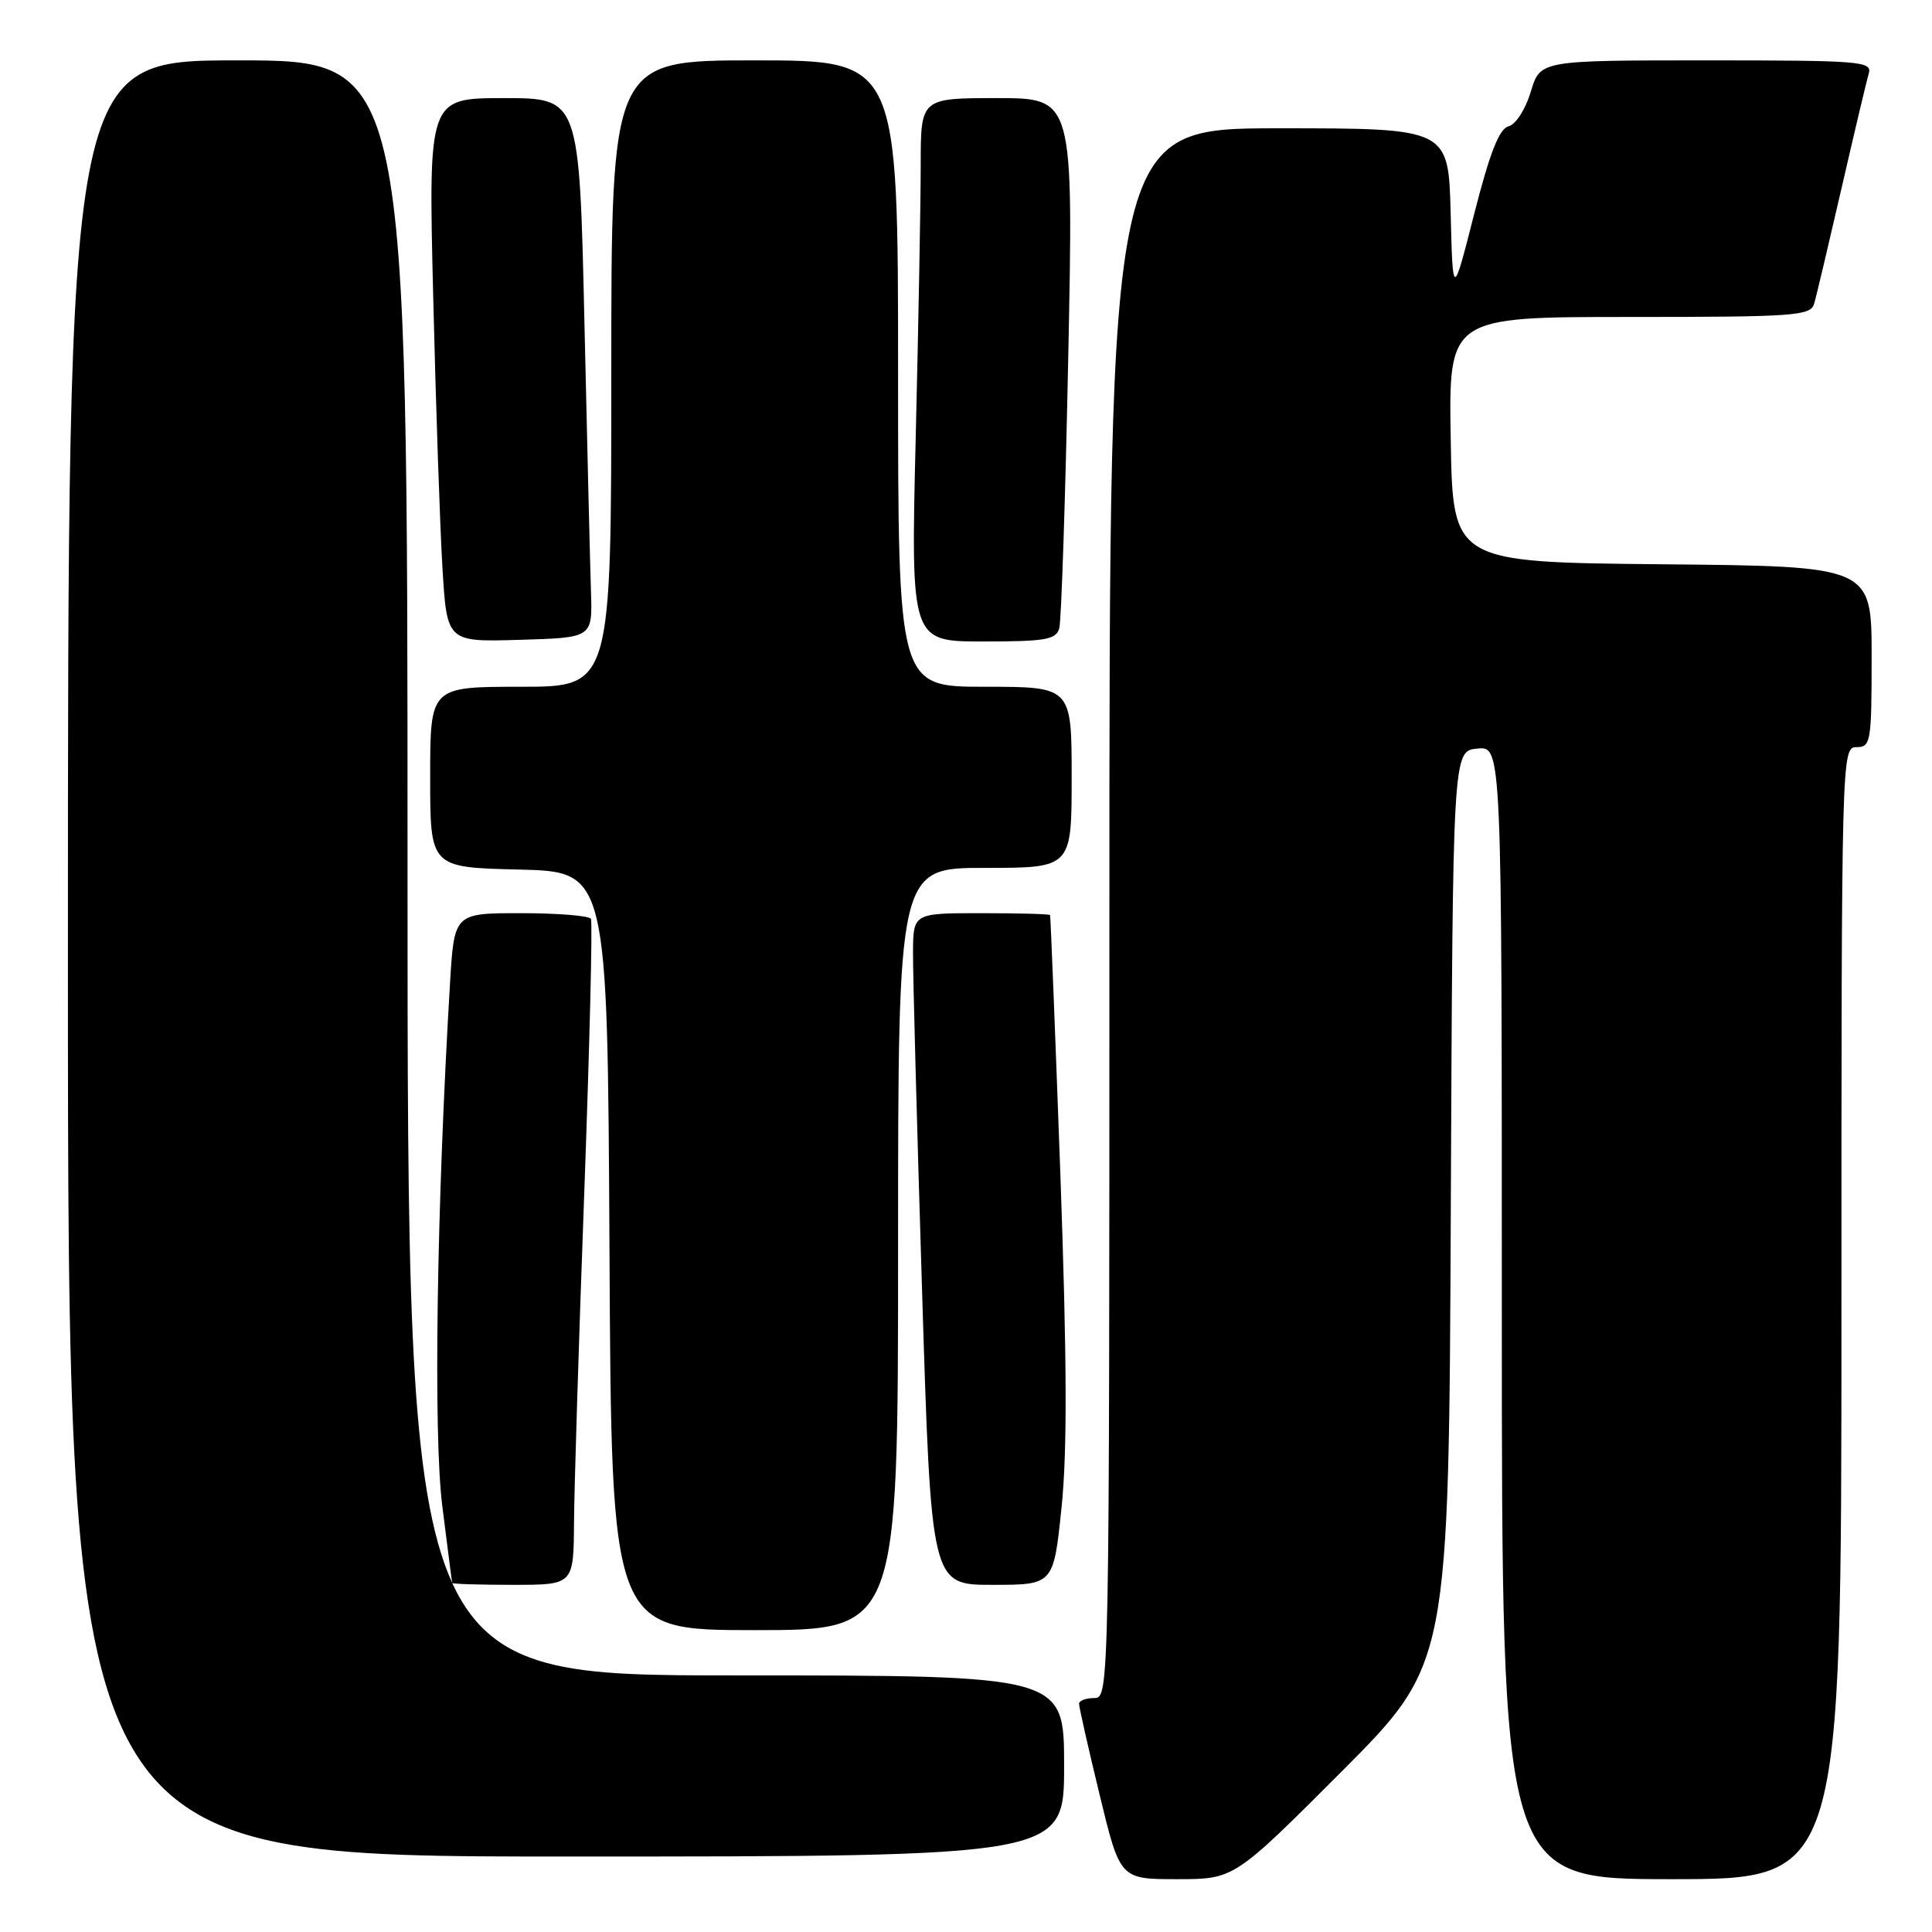 <?xml version="1.0" encoding="UTF-8" standalone="no"?>
<!DOCTYPE svg PUBLIC "-//W3C//DTD SVG 1.1//EN" "http://www.w3.org/Graphics/SVG/1.1/DTD/svg11.dtd" >
<svg xmlns="http://www.w3.org/2000/svg" xmlns:xlink="http://www.w3.org/1999/xlink" version="1.1" viewBox="0 0 256 256">
 <g >
 <path fill="currentColor"
d=" M 177.76 234.75 C 191.98 220.49 191.98 220.49 192.24 160.00 C 192.50 99.50 192.50 99.50 195.75 99.19 C 199.00 98.87 199.00 98.87 199.00 173.94 C 199.00 249.00 199.00 249.00 221.50 249.00 C 244.00 249.00 244.00 249.00 244.00 174.00 C 244.00 99.67 244.02 99.00 246.00 99.00 C 247.89 99.00 248.00 98.33 248.00 87.02 C 248.00 75.03 248.00 75.03 220.25 74.77 C 192.50 74.50 192.50 74.50 192.23 58.25 C 191.95 42.00 191.95 42.00 215.91 42.00 C 237.86 42.00 239.91 41.85 240.38 40.25 C 240.67 39.29 242.29 32.42 244.00 25.00 C 245.71 17.57 247.33 10.71 247.62 9.75 C 248.10 8.12 246.62 8.00 226.11 8.00 C 204.08 8.00 204.08 8.00 202.84 12.15 C 202.14 14.48 200.85 16.49 199.89 16.74 C 198.65 17.06 197.41 20.23 195.34 28.34 C 192.50 39.50 192.50 39.50 192.22 28.25 C 191.93 17.00 191.93 17.00 169.47 17.00 C 147.00 17.00 147.00 17.00 147.00 121.00 C 147.00 224.33 146.99 225.00 145.00 225.00 C 143.90 225.00 142.99 225.34 142.98 225.75 C 142.97 226.16 144.19 231.56 145.69 237.75 C 148.41 249.00 148.41 249.00 155.97 249.00 C 163.53 249.00 163.53 249.00 177.76 234.75 Z  M 141.00 234.00 C 141.00 222.00 141.00 222.00 97.50 222.00 C 54.00 222.00 54.00 222.00 54.00 115.00 C 54.00 8.00 54.00 8.00 31.50 8.00 C 9.00 8.00 9.00 8.00 9.00 127.00 C 9.00 246.00 9.00 246.00 75.00 246.00 C 141.00 246.00 141.00 246.00 141.00 234.00 Z  M 119.00 165.50 C 119.00 115.00 119.00 115.00 130.50 115.00 C 142.00 115.00 142.00 115.00 142.00 103.00 C 142.00 91.00 142.00 91.00 130.50 91.00 C 119.00 91.00 119.00 91.00 119.00 49.50 C 119.00 8.00 119.00 8.00 100.00 8.00 C 81.00 8.00 81.00 8.00 81.00 49.50 C 81.00 91.00 81.00 91.00 69.00 91.00 C 57.00 91.00 57.00 91.00 57.00 102.97 C 57.00 114.94 57.00 114.94 68.75 115.22 C 80.50 115.50 80.50 115.50 80.76 165.75 C 81.02 216.00 81.02 216.00 100.01 216.00 C 119.00 216.00 119.00 216.00 119.00 165.50 Z  M 76.06 201.75 C 76.09 197.21 76.70 177.53 77.42 158.00 C 78.13 138.47 78.53 122.16 78.30 121.75 C 78.07 121.34 73.90 121.00 69.03 121.00 C 60.19 121.00 60.19 121.00 59.63 130.25 C 57.86 160.01 57.41 189.98 58.60 199.50 C 59.29 205.00 59.88 209.61 59.92 209.75 C 59.97 209.89 63.60 210.00 68.00 210.00 C 76.00 210.00 76.00 210.00 76.06 201.75 Z  M 140.66 199.75 C 141.43 192.32 141.38 180.16 140.50 155.50 C 139.82 136.80 139.21 121.39 139.14 121.25 C 139.06 121.11 134.95 121.00 130.00 121.00 C 121.00 121.00 121.00 121.00 120.98 126.25 C 120.96 129.14 121.50 149.16 122.17 170.75 C 123.38 210.00 123.38 210.00 131.49 210.00 C 139.60 210.00 139.60 210.00 140.66 199.75 Z  M 78.31 78.50 C 78.20 75.20 77.81 59.11 77.44 42.75 C 76.77 13.00 76.77 13.00 66.77 13.00 C 56.76 13.00 56.76 13.00 57.40 39.25 C 57.75 53.69 58.30 69.90 58.63 75.28 C 59.22 85.07 59.22 85.07 68.86 84.78 C 78.50 84.50 78.50 84.50 78.31 78.50 Z  M 140.36 83.25 C 140.63 82.29 141.17 66.09 141.55 47.25 C 142.24 13.00 142.24 13.00 132.12 13.00 C 122.00 13.00 122.00 13.00 122.00 21.84 C 122.00 26.70 121.70 42.90 121.34 57.84 C 120.68 85.00 120.68 85.00 130.27 85.00 C 138.55 85.00 139.93 84.76 140.36 83.25 Z "/>
</g>
</svg>